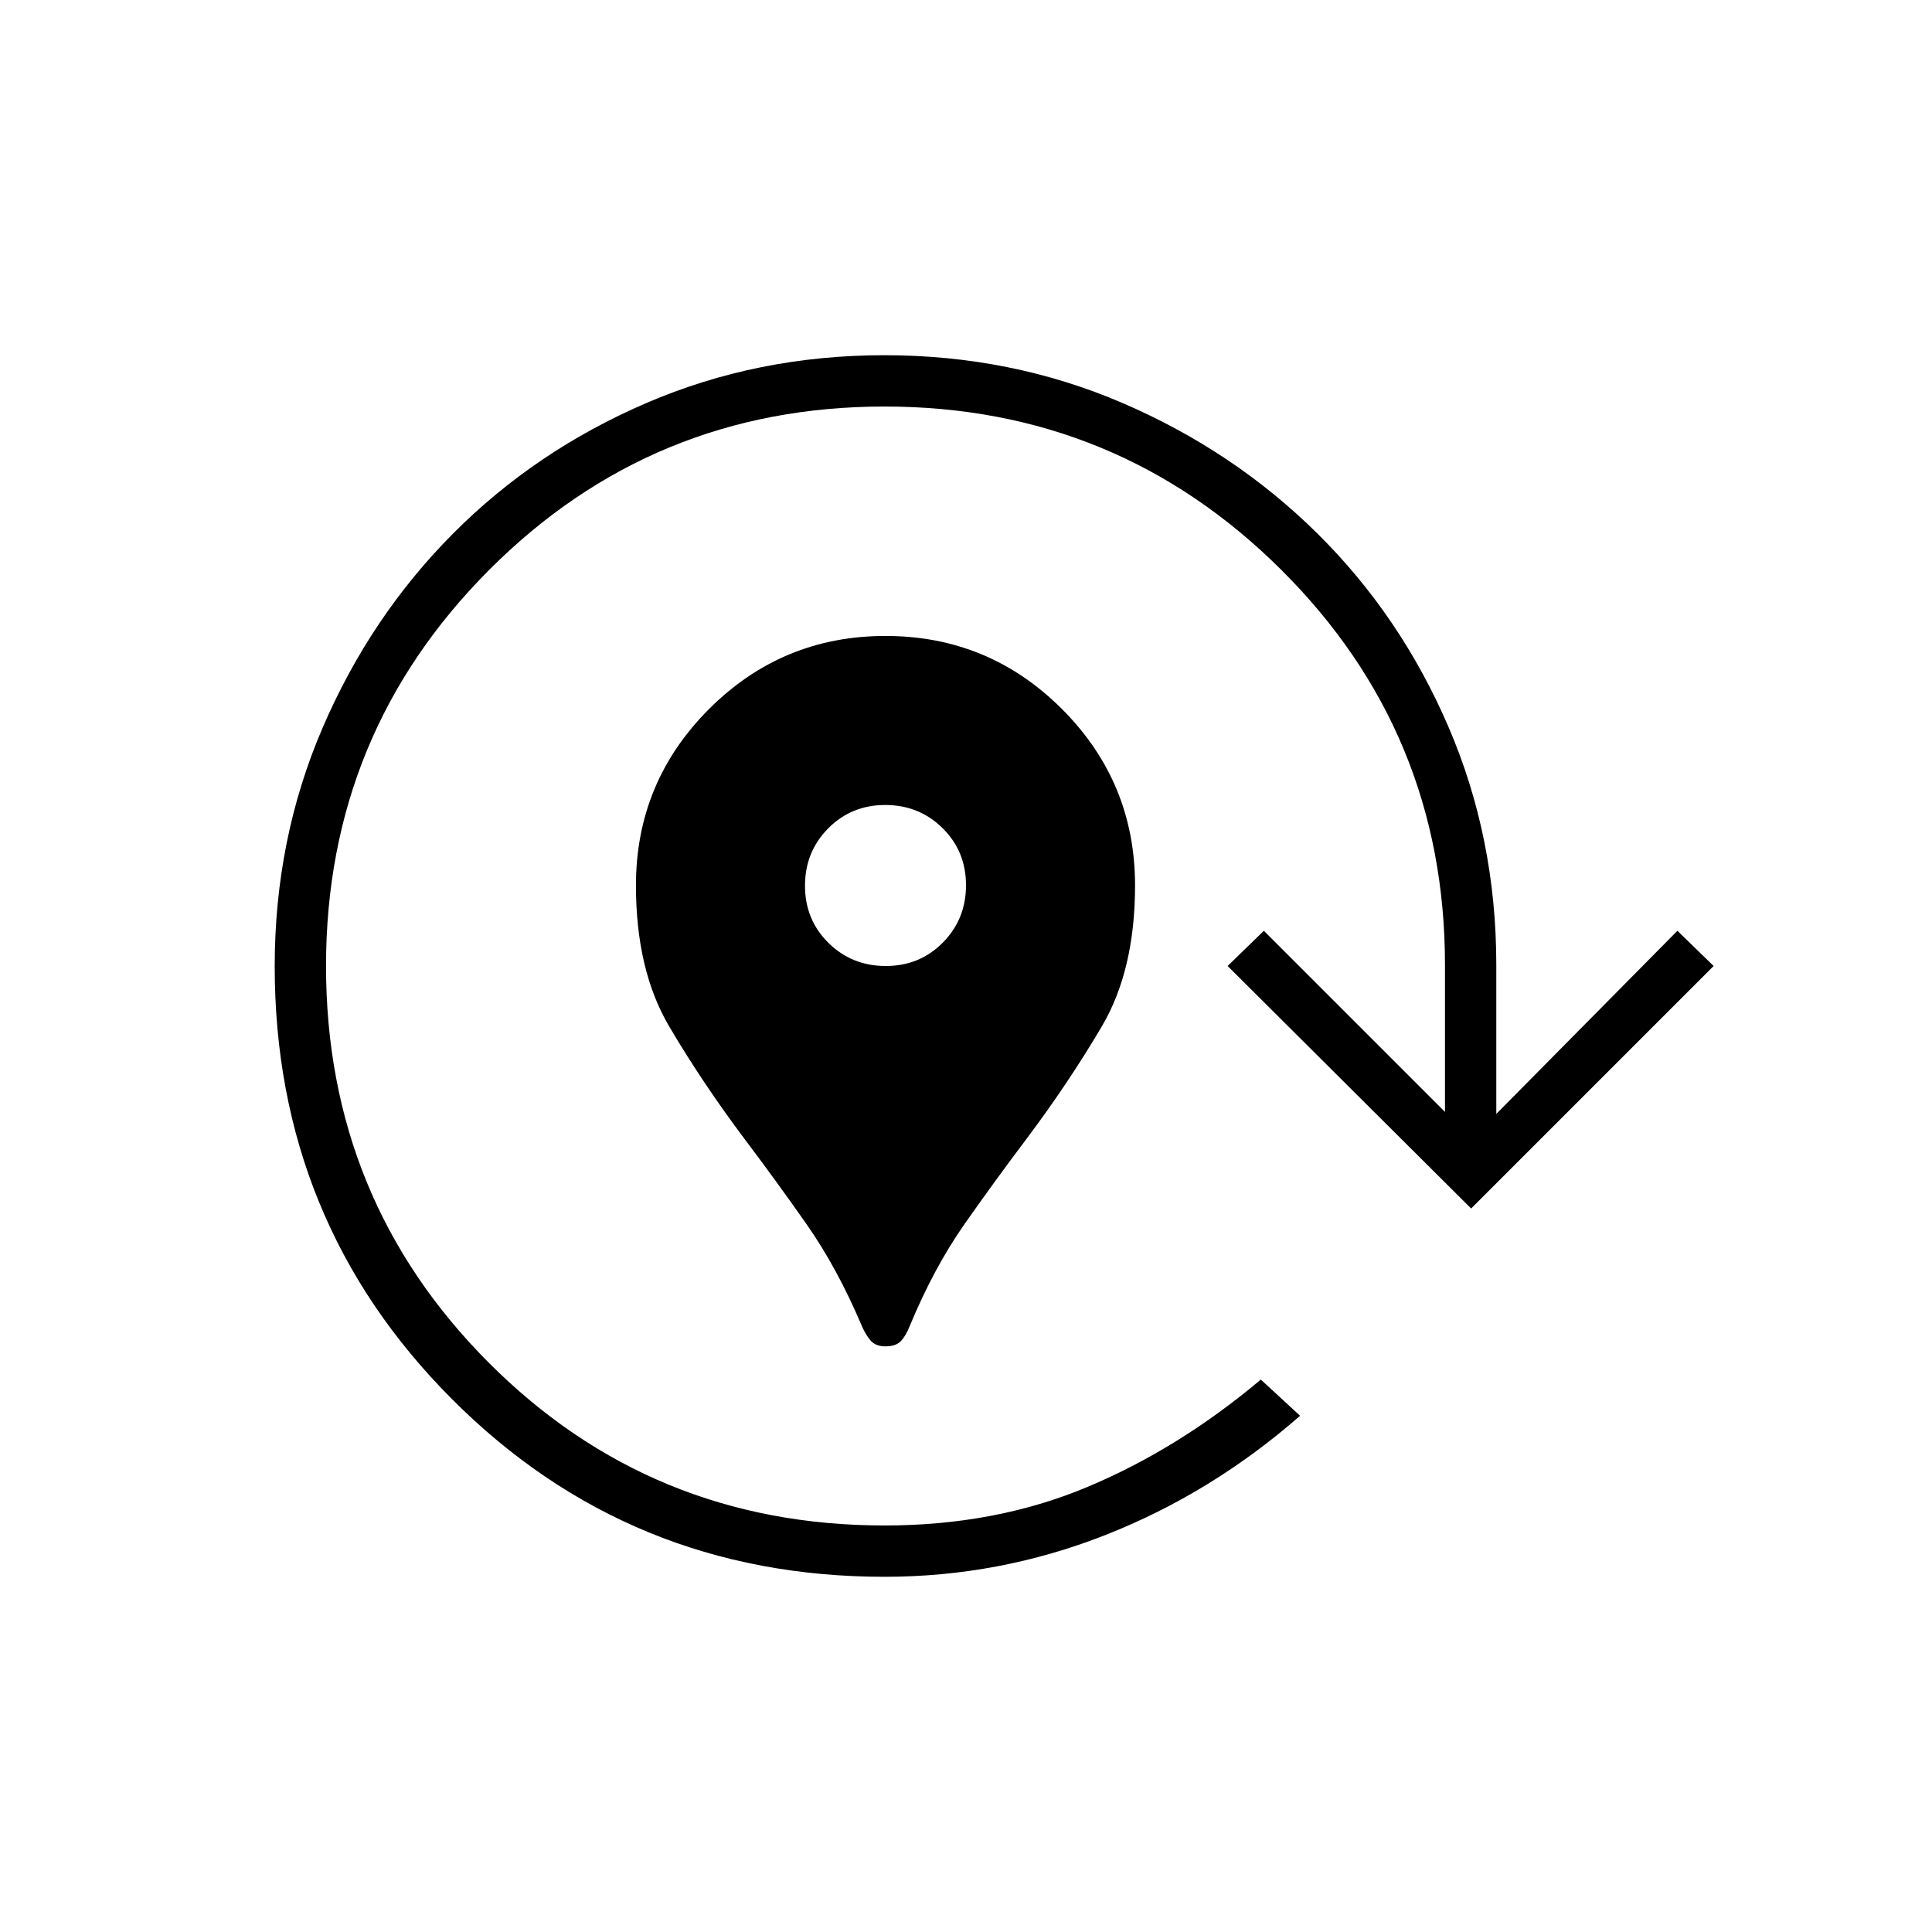 <svg xmlns="http://www.w3.org/2000/svg" height="24" viewBox="0 96 960 960" width="24"><path d="M440 765q-5 0-7.5-3t-4.25-7.125Q416 726 400.667 704.146 385.333 682.293 370 662q-21-28-37.5-56T316 536q0-51.371 36.314-87.686Q388.629 412 440 412q51.371 0 87.686 36.314Q564 484.629 564 536q0 42-16.5 70T510 662q-15.333 20.293-30.667 42.146Q464 726 452 755q-2 5-4.5 7.5T440 765Zm.141-189Q457 576 468.5 564.359t11.5-28.5Q480 519 468.359 507.5t-28.5-11.5Q423 496 411.5 507.641t-11.5 28.5Q400 553 411.641 564.5t28.5 11.5Zm-.641 303.5q-126.833 0-214.917-88.293Q136.5 702.914 136.5 576.138q0-63.138 23.75-118.388Q184 402.5 225 361.25t96.193-65q55.193-23.75 118.25-23.75t118.307 23.75Q613 320 654.5 361t65.25 96.211Q743.5 512.422 743.5 575.5v74l90-91 18 17.5L731 696.5 610 576l18-17.5 90 90v-73Q718 460 636.5 379t-197-81Q324 298 243 379.25T162 576q0 116 80.75 197t196.75 81q55 0 100.5-19t86.5-53.5l19.5 18q-44 38.5-96.75 59.25T439.5 879.5Z"/></svg>